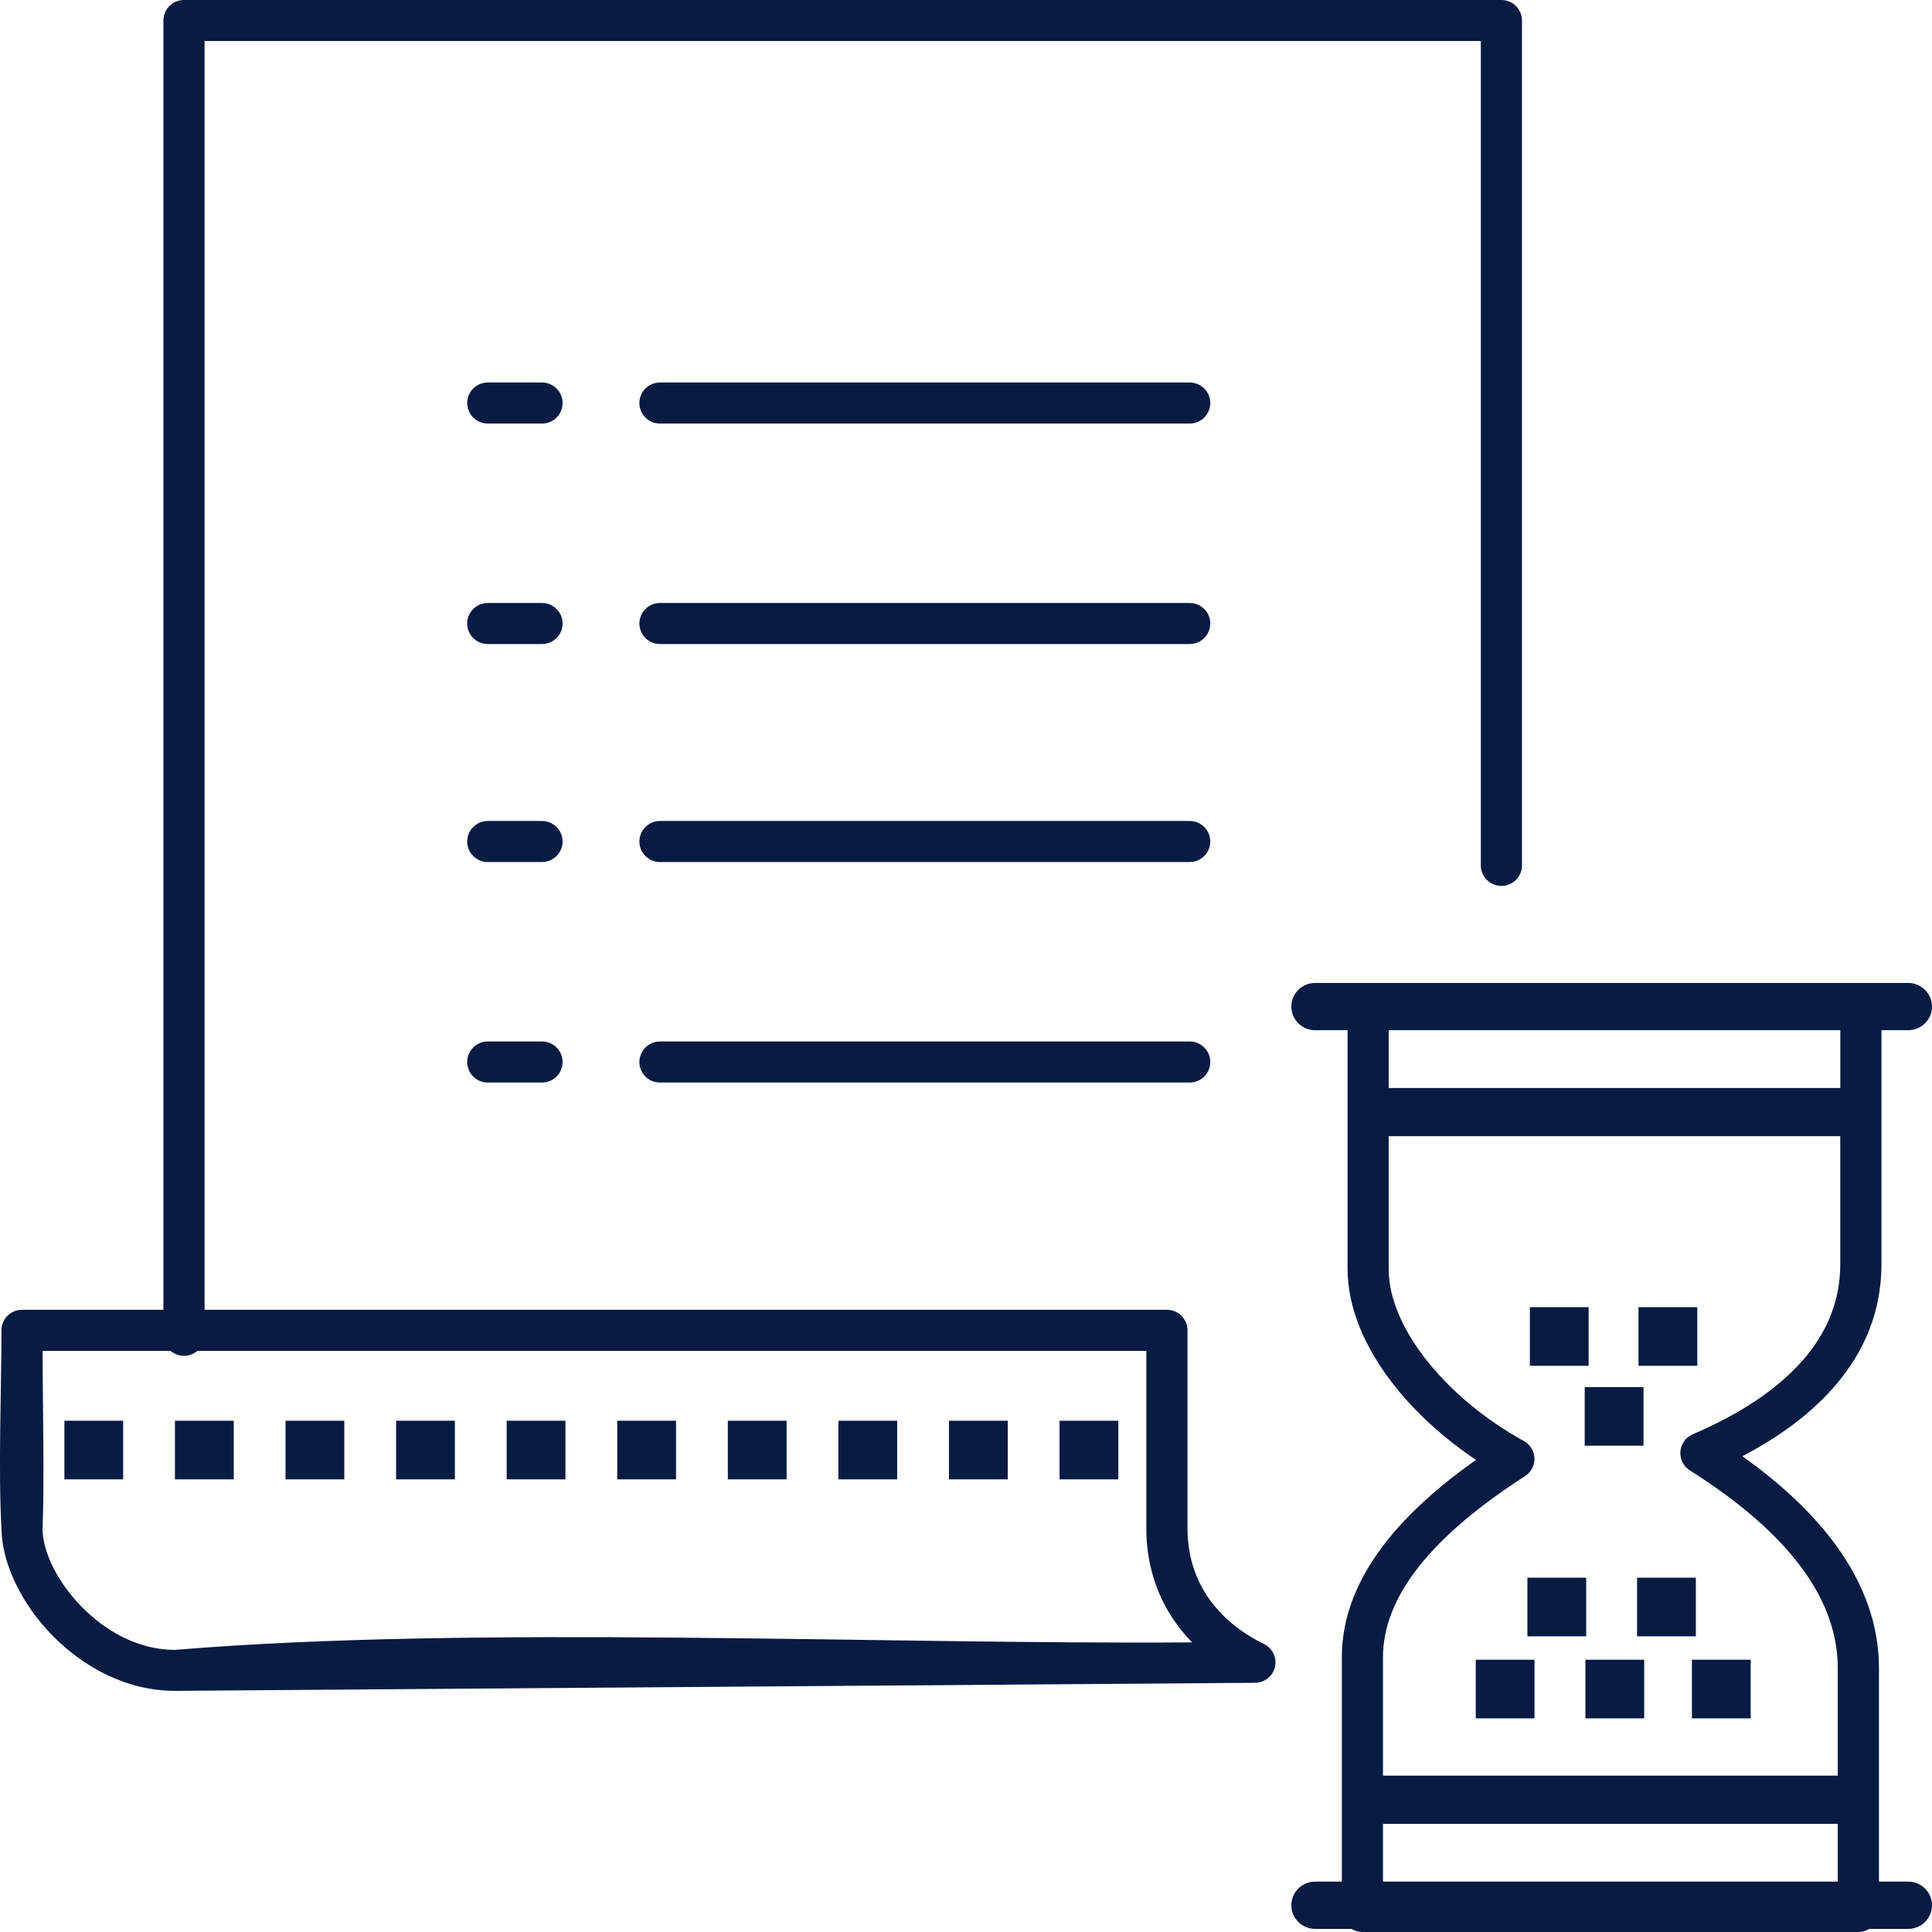 <svg width="71" height="71" viewBox="0 0 71 71" fill="none" xmlns="http://www.w3.org/2000/svg">
<path fill-rule="evenodd" clip-rule="evenodd" d="M48.327 36.123H70.128C70.608 36.123 71 36.513 71 36.991C71 37.469 70.608 37.86 70.128 37.86H69.143V46.46C69.143 48.191 68.514 49.655 67.476 50.881C66.581 51.938 65.383 52.809 64.031 53.515C65.488 54.555 66.631 55.64 67.456 56.768C68.518 58.22 69.051 59.736 69.051 61.313V69.149H70.129C70.608 69.149 71 69.539 71 70.017C71 70.496 70.608 70.886 70.129 70.886H68.695C68.579 70.959 68.442 71 68.295 71H50.069C49.922 71 49.785 70.959 49.669 70.886H48.327C47.848 70.886 47.456 70.496 47.456 70.017C47.456 69.539 47.848 69.149 48.327 69.149H49.312V60.905C49.312 59.404 49.892 57.987 50.954 56.643C51.774 55.606 52.885 54.609 54.241 53.649C53.05 52.853 51.969 51.869 51.148 50.799C50.148 49.495 49.523 48.051 49.523 46.631V37.86H48.327C47.848 37.86 47.456 37.469 47.456 36.991C47.456 36.513 47.848 36.123 48.327 36.123H48.327ZM54.233 60.993H56.393V63.148H54.233V60.993ZM58.263 60.993H60.423V63.148H58.263V60.993ZM62.177 60.993H64.337V63.148H62.177V60.993ZM60.162 57.98H62.322V60.134H60.162V57.98ZM56.131 57.98H58.292V60.134H56.131V57.98ZM58.237 50.974H60.398V53.129H58.237V50.974ZM60.214 48.038H62.374V50.193H60.214V48.038ZM56.222 48.038H58.382V50.193H56.222V48.038ZM38.938 52.211H41.098V54.365H38.938V52.211ZM34.874 52.211H37.035V54.365H34.874V52.211ZM30.811 52.211H32.971V54.365H30.811V52.211ZM26.747 52.211H28.907V54.365H26.747V52.211ZM22.684 52.211H24.844V54.365H22.684V52.211ZM18.62 52.211H20.78V54.365H18.62V52.211ZM14.556 52.211H16.717V54.365H14.556V52.211ZM10.493 52.211H12.653V54.365H10.493V52.211ZM6.429 52.211H8.59V54.365H6.429V52.211ZM2.366 52.211H4.526V54.365H2.366V52.211ZM43.809 60.357C43.541 60.081 43.298 59.782 43.086 59.46C42.481 58.538 42.127 57.436 42.127 56.163V49.643H7.255C7.123 49.757 6.951 49.826 6.762 49.826C6.573 49.826 6.4 49.757 6.268 49.643H1.566C1.566 51.805 1.637 54.086 1.564 56.233C1.592 57.089 2.136 58.164 3.001 59.049C3.889 59.956 5.101 60.633 6.424 60.633C17.45 59.717 32.351 60.441 43.809 60.357H43.809ZM17.925 39.783C17.508 39.783 17.169 39.445 17.169 39.029C17.169 38.612 17.508 38.274 17.925 38.274H19.919C20.336 38.274 20.675 38.612 20.675 39.029C20.675 39.445 20.336 39.783 19.919 39.783H17.925ZM24.253 39.783C23.836 39.783 23.497 39.445 23.497 39.029C23.497 38.612 23.836 38.274 24.253 38.274H43.721C44.138 38.274 44.477 38.612 44.477 39.029C44.477 39.445 44.138 39.783 43.721 39.783H24.253ZM17.925 31.679C17.508 31.679 17.169 31.341 17.169 30.925C17.169 30.508 17.508 30.171 17.925 30.171H19.919C20.336 30.171 20.675 30.508 20.675 30.925C20.675 31.341 20.336 31.679 19.919 31.679H17.925ZM24.253 31.679C23.836 31.679 23.497 31.341 23.497 30.925C23.497 30.508 23.836 30.171 24.253 30.171H43.721C44.138 30.171 44.477 30.508 44.477 30.925C44.477 31.341 44.138 31.679 43.721 31.679H24.253ZM17.925 23.668C17.508 23.668 17.169 23.33 17.169 22.914C17.169 22.498 17.508 22.16 17.925 22.16H19.919C20.336 22.16 20.675 22.498 20.675 22.914C20.675 23.33 20.336 23.668 19.919 23.668H17.925ZM24.253 23.668C23.836 23.668 23.497 23.33 23.497 22.914C23.497 22.498 23.836 22.16 24.253 22.16H43.721C44.138 22.16 44.477 22.498 44.477 22.914C44.477 23.33 44.138 23.668 43.721 23.668H24.253ZM17.925 15.565C17.508 15.565 17.169 15.228 17.169 14.811C17.169 14.395 17.508 14.057 17.925 14.057H19.919C20.336 14.057 20.675 14.395 20.675 14.811C20.675 15.228 20.336 15.565 19.919 15.565H17.925ZM24.253 15.565C23.836 15.565 23.497 15.228 23.497 14.811C23.497 14.395 23.836 14.057 24.253 14.057H43.721C44.138 14.057 44.477 14.395 44.477 14.811C44.477 15.228 44.138 15.565 43.721 15.565H24.253ZM55.933 31.803C55.933 32.219 55.594 32.557 55.177 32.557C54.759 32.557 54.42 32.219 54.42 31.803V1.508H7.518V48.134H42.884C43.301 48.134 43.64 48.472 43.64 48.889V56.163C43.64 57.126 43.903 57.952 44.351 58.635C44.849 59.392 45.578 59.987 46.435 60.408C46.693 60.527 46.873 60.786 46.874 61.088C46.875 61.502 46.539 61.84 46.123 61.842L6.425 62.138C4.65 62.136 3.062 61.264 1.92 60.097C0.8 58.952 0.096 57.489 0.058 56.264C-0.072 53.946 0.053 51.248 0.053 48.888C0.053 48.472 0.392 48.134 0.809 48.134H6.005V0.754C6.005 0.337 6.344 -0 6.761 -0H55.176C55.594 -0 55.932 0.337 55.932 0.754V31.803L55.933 31.803ZM50.824 67.025H67.537V69.148H50.824V67.025ZM67.537 65.253H50.824V60.904C50.824 59.761 51.289 58.651 52.141 57.573C53.042 56.432 54.366 55.329 56.028 54.258C56.137 54.191 56.231 54.097 56.297 53.977C56.497 53.613 56.364 53.155 55.998 52.955C54.582 52.178 53.271 51.091 52.345 49.884C51.539 48.833 51.033 47.7 51.033 46.63V41.754H67.629V46.459C67.629 47.804 67.136 48.947 66.322 49.909C65.333 51.077 63.867 51.998 62.217 52.705C62.079 52.763 61.956 52.861 61.87 52.997C61.646 53.349 61.751 53.814 62.103 54.037C63.952 55.207 65.331 56.412 66.237 57.651C67.102 58.834 67.537 60.055 67.537 61.313V65.253L67.537 65.253ZM67.63 37.86H51.034V39.983H67.63V37.86Z" fill="#081B43"/>
</svg>
